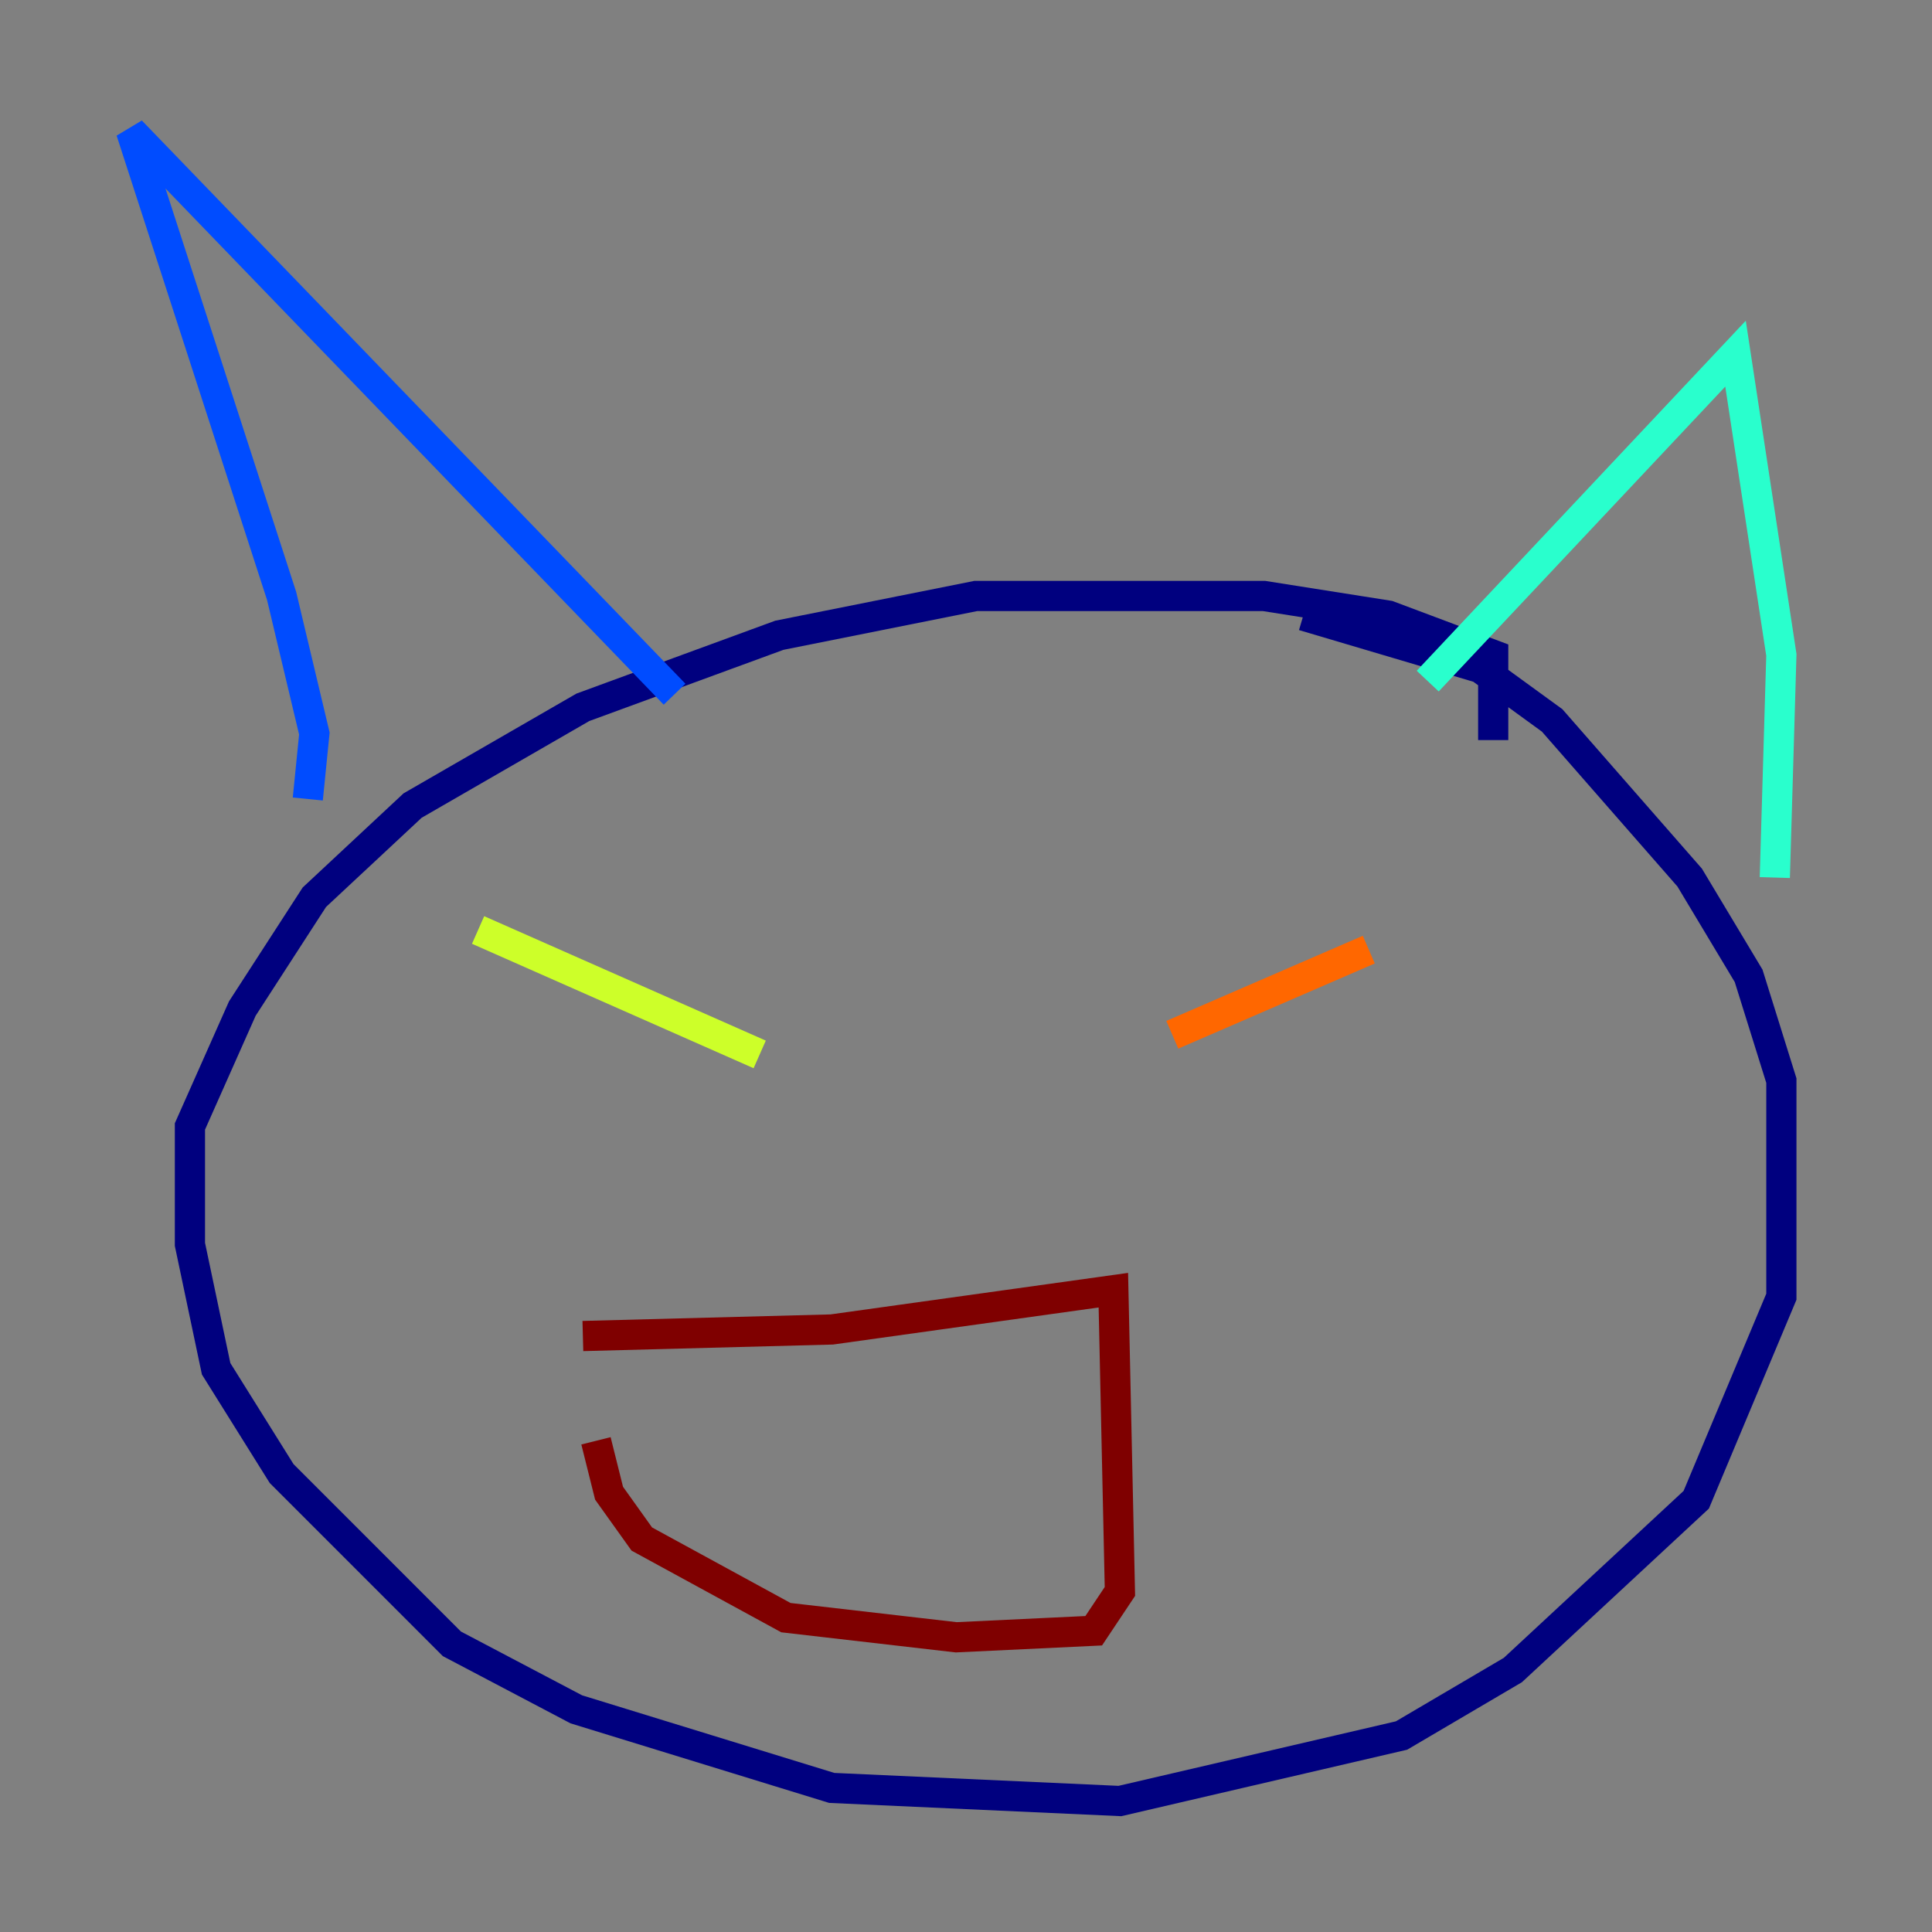 <?xml version="1.0" encoding="utf-8" ?>
<svg baseProfile="tiny" height="128" version="1.2" viewBox="0,0,128,128" width="128" xmlns="http://www.w3.org/2000/svg" xmlns:ev="http://www.w3.org/2001/xml-events" xmlns:xlink="http://www.w3.org/1999/xlink"><rect x="0" y="0" width="128" height="128" fill="#808080" stroke="none"/><defs /><polyline fill="none" points="98.929,49.031 98.929,43.39 91.986,40.786 83.742,39.485 64.651,39.485 51.634,42.088 38.617,46.861 27.336,53.37 20.827,59.444 16.054,66.82 12.583,74.63 12.583,82.441 14.319,90.685 18.658,97.627 29.939,108.909 38.183,113.248 55.105,118.454 74.197,119.322 92.854,114.983 100.231,110.644 112.38,99.363 118.02,85.912 118.02,71.593 115.851,64.651 111.946,58.142 102.834,47.729 98.061,44.258 86.346,40.786" stroke="#00007f" stroke-width="2" /><polyline fill="none" points="20.393,52.936 20.827,48.597 18.658,39.485 8.678,8.678 44.691,45.993" stroke="#004cff" stroke-width="2" /><polyline fill="none" points="94.59,45.125 114.983,23.43 118.02,43.39 117.586,58.142" stroke="#29ffcd" stroke-width="2" /><polyline fill="none" points="31.675,61.614 50.332,69.858" stroke="#cdff29" stroke-width="2" /><polyline fill="none" points="90.685,62.915 77.668,68.556" stroke="#ff6700" stroke-width="2" /><polyline fill="none" points="38.617,88.515 55.105,88.081 73.763,85.478 74.197,105.437 72.461,108.041 63.349,108.475 52.068,107.173 42.522,101.966 40.352,98.929 39.485,95.458" stroke="#7f0000" stroke-width="2" /></svg>